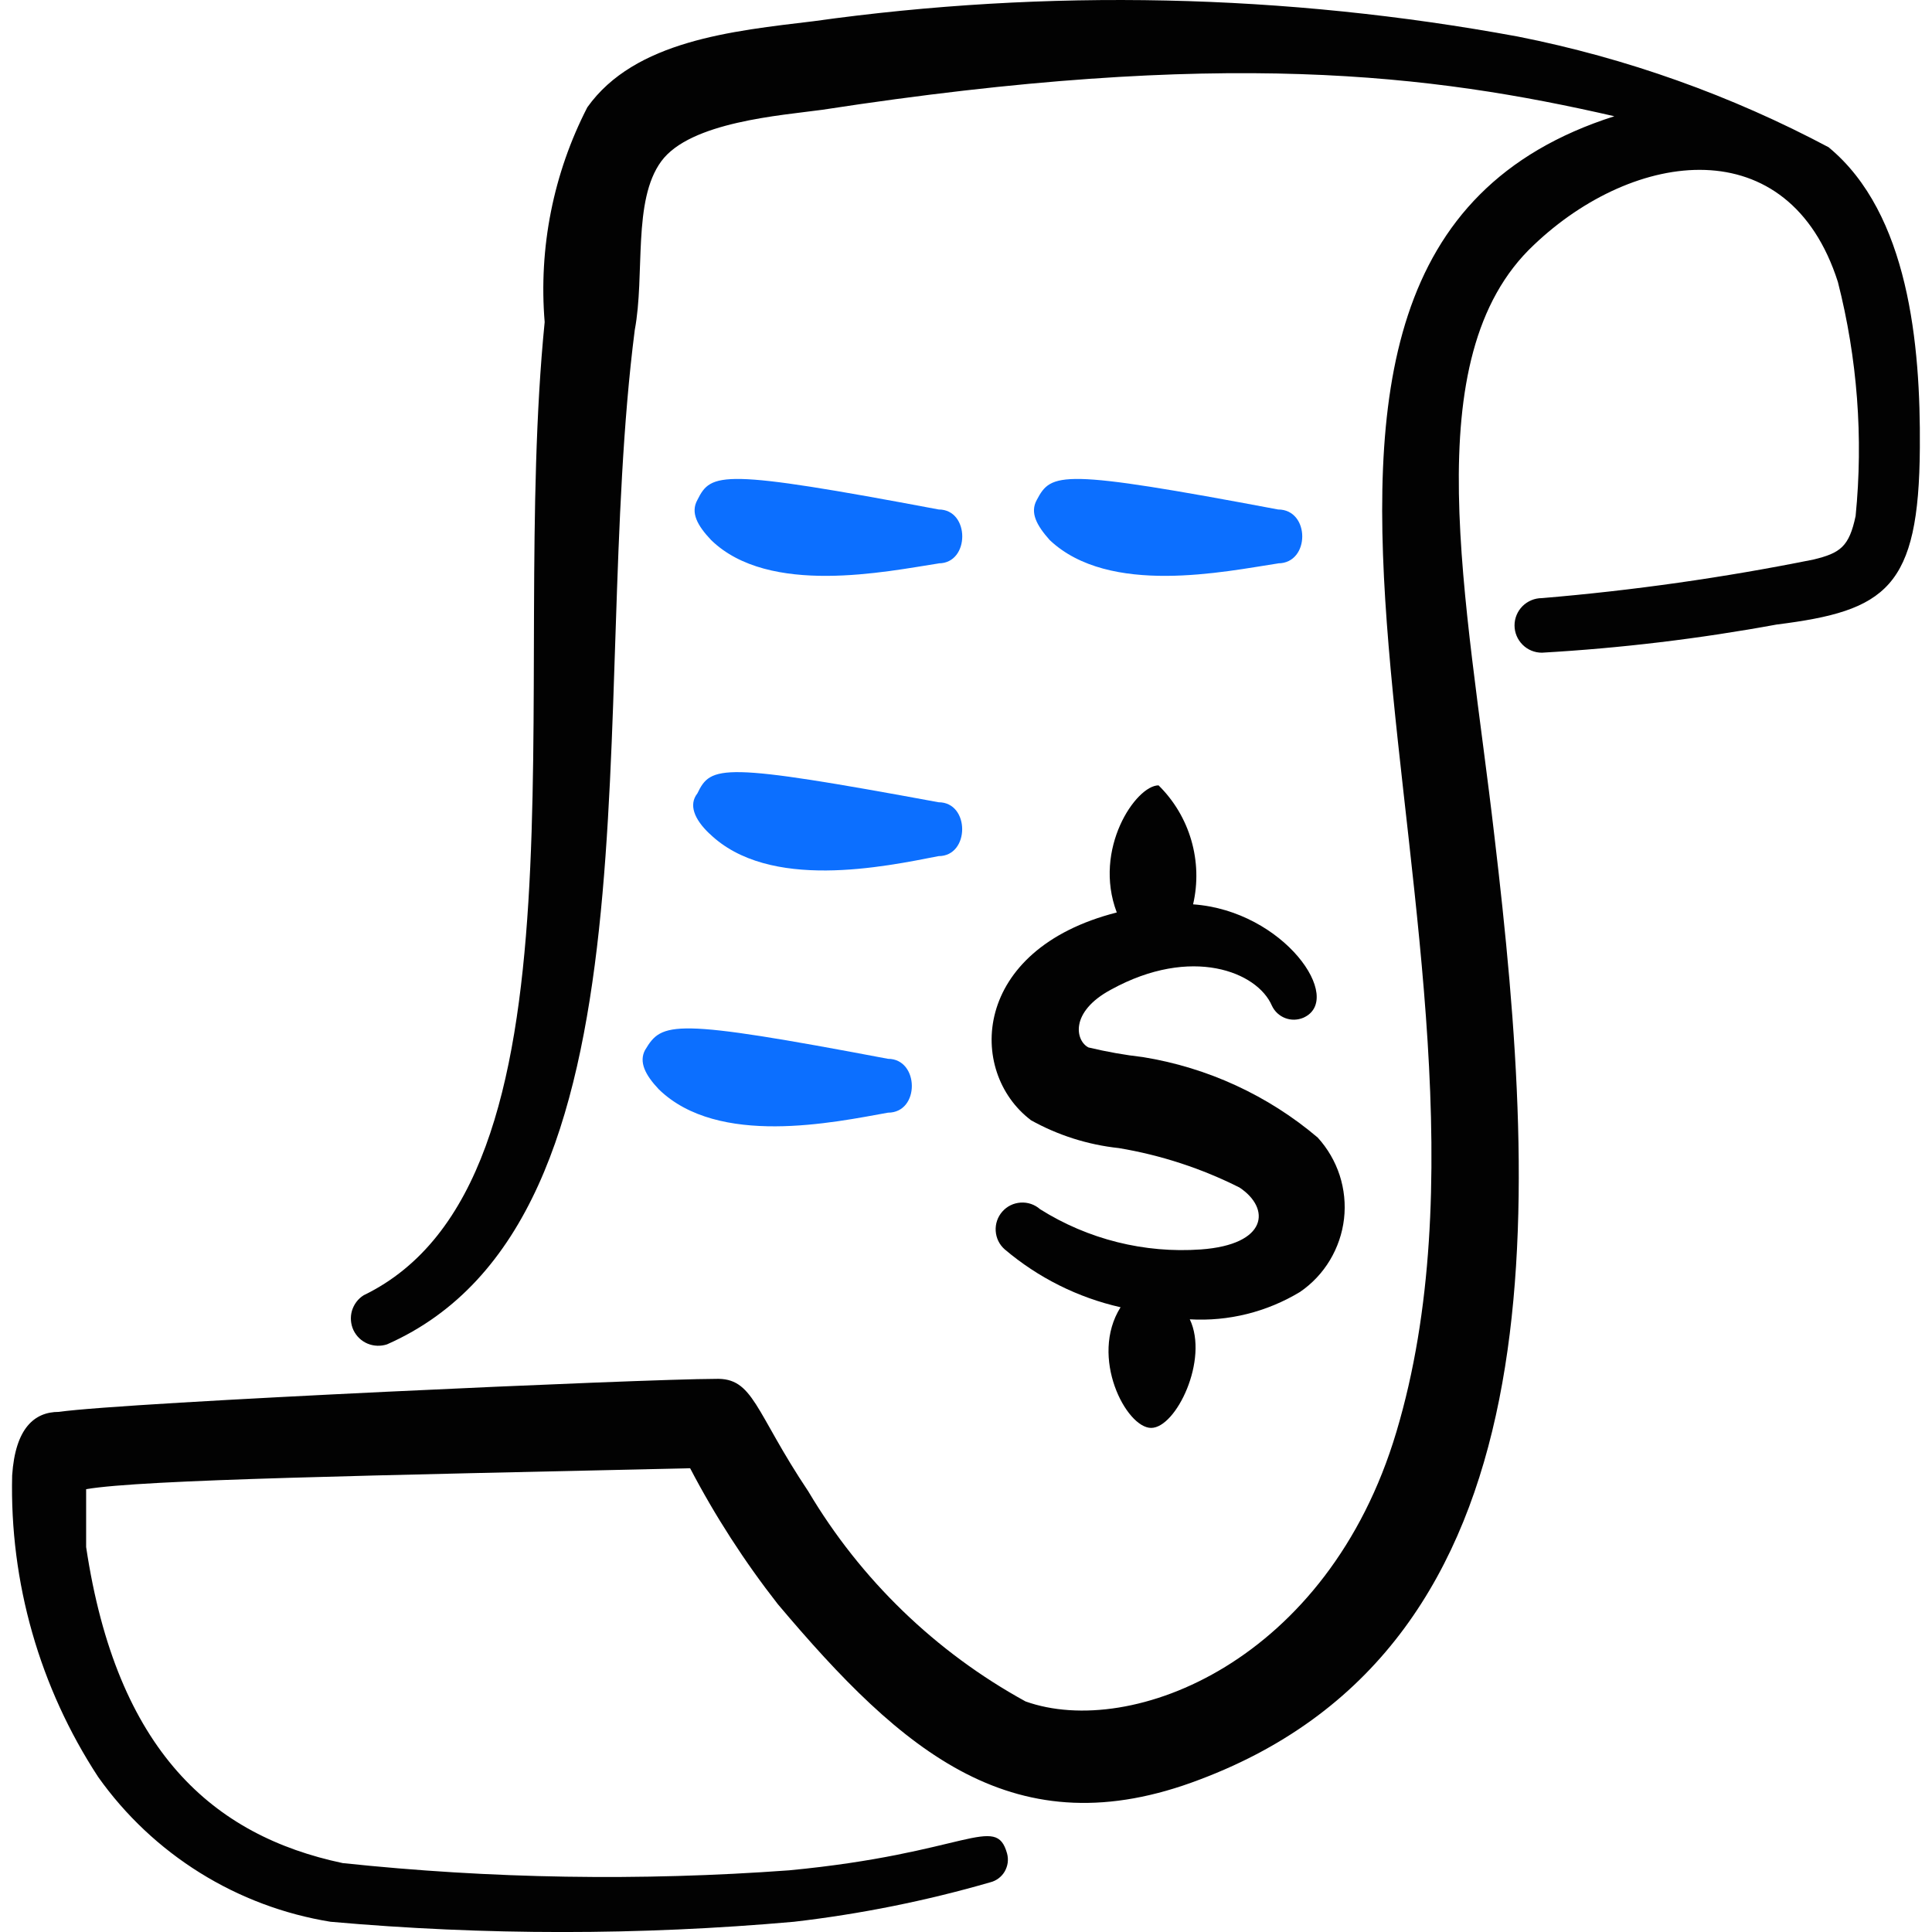 <svg xmlns="http://www.w3.org/2000/svg" fill="none" viewBox="0 0 24 24" id="Receipt--Streamline-Freehand">
  <desc>
    Receipt Streamline Icon: https://streamlinehq.com
  </desc>
  <path fill="#020202" fill-rule="evenodd" d="M22.721 1.832C21.507 1.186 20.204 0.721 18.855 0.454c-2.888 -0.533 -5.843 -0.597 -8.752 -0.19 -0.999 0.12 -2.218 0.24 -2.807 1.069 -0.423 0.822 -0.606 1.746 -0.53 2.668 -0.45 4.506 0.659 10.68 -2.248 12.089 -0.071 0.044 -0.122 0.113 -0.146 0.193 -0.023 0.08 -0.016 0.166 0.019 0.241 0.036 0.075 0.098 0.135 0.175 0.167 0.077 0.032 0.163 0.035 0.242 0.009 3.507 -1.549 2.488 -7.993 3.077 -12.599 0.13 -0.689 -0.03 -1.609 0.33 -2.098 0.36 -0.49 1.489 -0.569 1.998 -0.639 4.995 -0.769 7.573 -0.44 9.841 0.08 -5.675 1.808 -0.899 10.301 -2.708 16.345 -0.849 2.848 -3.287 3.817 -4.606 3.347 -1.116 -0.612 -2.048 -1.513 -2.698 -2.608 -0.669 -0.999 -0.679 -1.419 -1.159 -1.399 -0.859 0 -7.313 0.29 -8.153 0.41 -0.3 0 -0.54 0.2 -0.579 0.789 -0.032 1.328 0.341 2.635 1.069 3.747 0.338 0.476 0.767 0.88 1.263 1.189 0.496 0.309 1.048 0.516 1.624 0.609 1.915 0.17 3.84 0.17 5.755 0 0.825 -0.096 1.64 -0.259 2.438 -0.49 0.038 -0.009 0.073 -0.026 0.104 -0.049 0.031 -0.023 0.057 -0.052 0.077 -0.086 0.019 -0.034 0.032 -0.071 0.037 -0.109 0.005 -0.039 0.002 -0.078 -0.008 -0.115 -0.14 -0.499 -0.5 0 -2.708 0.21 -1.847 0.135 -3.703 0.105 -5.545 -0.09 -1.609 -0.34 -2.807 -1.389 -3.187 -3.926v-0.719c0.709 -0.12 3.547 -0.17 7.503 -0.26 0.311 0.595 0.676 1.16 1.089 1.688 1.549 1.838 2.947 3.057 5.245 2.178 4.476 -1.688 4.216 -6.994 3.657 -11.719 -0.34 -2.947 -0.999 -5.945 0.49 -7.343 1.249 -1.189 3.167 -1.449 3.777 0.46 0.242 0.949 0.317 1.933 0.22 2.907 -0.08 0.38 -0.19 0.46 -0.52 0.54 -1.115 0.225 -2.243 0.385 -3.377 0.48 -0.09 0 -0.176 0.036 -0.24 0.099 -0.064 0.064 -0.1 0.15 -0.1 0.24s0.036 0.176 0.1 0.24c0.064 0.064 0.15 0.099 0.24 0.099 0.979 -0.056 1.953 -0.173 2.917 -0.35 1.359 -0.17 1.768 -0.45 1.778 -2.198 0.01 -1.279 -0.14 -2.907 -1.129 -3.727Z" clip-rule="evenodd" stroke-width="1"></path>
  <path fill="#0c6fff" fill-rule="evenodd" d="M8.014 13.042c-0.08 0.15 0 0.31 0.17 0.49 0.739 0.719 2.178 0.41 2.847 0.29 0.4 0 0.39 -0.669 0 -0.669 -2.688 -0.509 -2.808 -0.46 -3.017 -0.11Z" clip-rule="evenodd" stroke-width="1"></path>
  <path fill="#0c6fff" fill-rule="evenodd" d="M8.813 10.355c0.739 0.719 2.178 0.41 2.847 0.28 0.39 0 0.39 -0.669 0 -0.669 -2.708 -0.5 -2.828 -0.46 -2.997 -0.11 -0.11 0.14 -0.04 0.32 0.15 0.5Z" clip-rule="evenodd" stroke-width="1"></path>
  <path fill="#0c6fff" fill-rule="evenodd" d="M11.661 6.998c0.39 0 0.39 -0.669 0 -0.669 -2.708 -0.51 -2.827 -0.46 -2.997 -0.12 -0.09 0.16 0 0.32 0.17 0.5 0.719 0.699 2.178 0.39 2.827 0.29Z" clip-rule="evenodd" stroke-width="1"></path>
  <path fill="#0c6fff" fill-rule="evenodd" d="M15.877 6.998c0.4 0 0.4 -0.669 0 -0.669 -2.708 -0.51 -2.817 -0.46 -2.997 -0.12 -0.09 0.16 0 0.32 0.16 0.5 0.739 0.699 2.178 0.39 2.837 0.29Z" clip-rule="evenodd" stroke-width="1"></path>
  <path fill="#020202" fill-rule="evenodd" d="M12.8 13.912c0.339 0.19 0.713 0.309 1.099 0.35 0.521 0.087 1.026 0.252 1.499 0.49 0.39 0.26 0.35 0.709 -0.48 0.769 -0.702 0.05 -1.402 -0.125 -1.998 -0.5 -0.033 -0.029 -0.071 -0.051 -0.112 -0.065 -0.041 -0.014 -0.085 -0.02 -0.129 -0.017 -0.044 0.003 -0.086 0.014 -0.125 0.033 -0.039 0.019 -0.074 0.046 -0.103 0.079 -0.029 0.033 -0.051 0.071 -0.065 0.112 -0.014 0.041 -0.02 0.085 -0.017 0.129 0.003 0.044 0.014 0.086 0.033 0.125 0.019 0.039 0.046 0.074 0.079 0.103 0.415 0.352 0.908 0.599 1.439 0.719 -0.39 0.62 0.07 1.499 0.38 1.499s0.719 -0.849 0.48 -1.349c0.48 0.028 0.957 -0.091 1.369 -0.34 0.151 -0.103 0.278 -0.238 0.372 -0.395 0.094 -0.157 0.154 -0.332 0.175 -0.514 0.021 -0.182 0.002 -0.366 -0.054 -0.54 -0.057 -0.174 -0.15 -0.334 -0.273 -0.469 -0.618 -0.524 -1.368 -0.869 -2.168 -0.999 -0.229 -0.026 -0.456 -0.067 -0.679 -0.12 -0.16 -0.08 -0.24 -0.44 0.28 -0.719 0.999 -0.549 1.818 -0.22 1.998 0.2 0.033 0.071 0.092 0.126 0.165 0.154 0.073 0.028 0.153 0.026 0.225 -0.004 0.519 -0.23 -0.24 -1.329 -1.369 -1.409 0.061 -0.263 0.053 -0.536 -0.022 -0.795 -0.075 -0.259 -0.215 -0.494 -0.407 -0.683 -0.28 0 -0.819 0.789 -0.519 1.579 -1.808 0.46 -1.858 1.978 -1.069 2.578Z" clip-rule="evenodd" stroke-width="1"></path>
</svg>